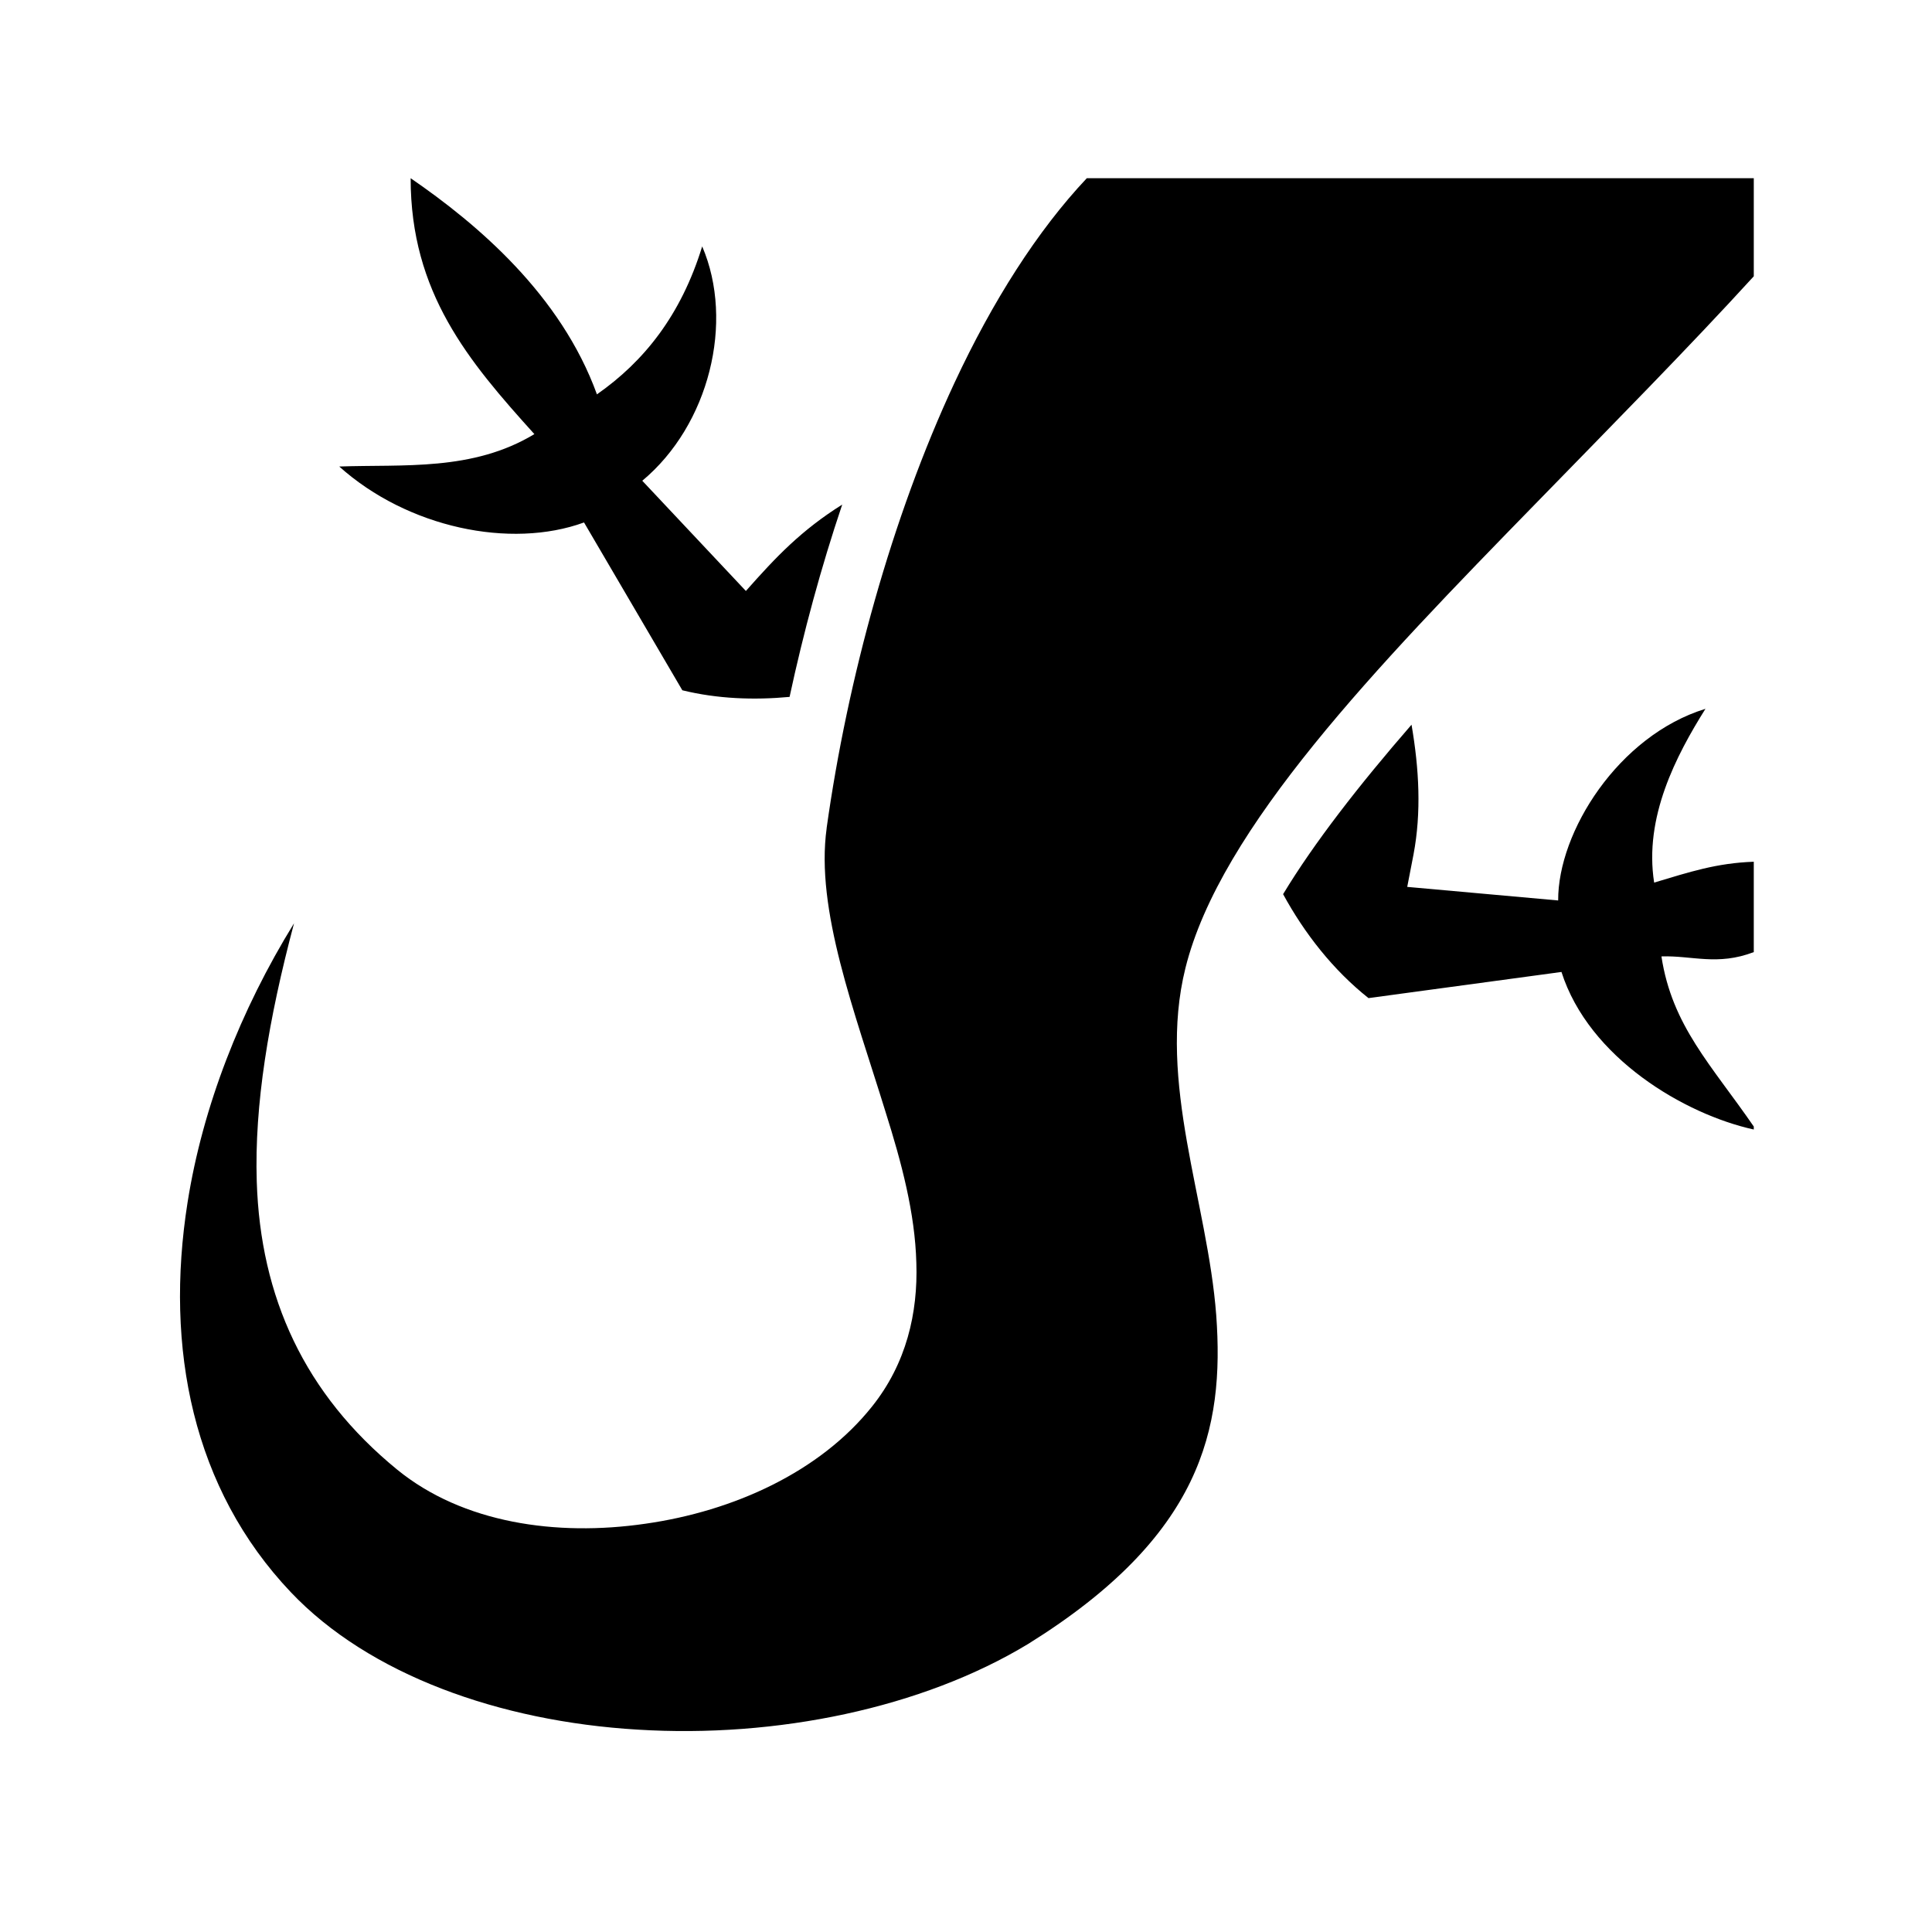 <svg xmlns="http://www.w3.org/2000/svg" width="100%" height="100%" viewBox="-35.84 -35.84 583.68 583.68"><path d="M88.22 18c0 34.61 17.48 55.27 37.38 77.31-18.7 11.29-39.56 9.09-58.95 9.79 20.62 18.5 51.75 25 73.95 16.9l29.7 50.7c10.6 2.6 21.6 3 32.4 2 4.2-19.5 9.5-39.1 15.9-58.1-12.4 7.8-19.9 15.7-29.1 26.1l-31.3-33.3c20.2-16.83 27.9-47.97 18.1-70.8-6.4 20.81-17.6 34.78-31.8 44.7-10.9-30.08-36.1-51.44-56.28-65.3zm204.28 0c-14.9 15.8-28.5 37.19-40 61.86-18.9 40.54-32.3 89.44-38.6 134.44v.1c-3.4 24.6 8.4 55.2 17.8 85.7 4.8 15.2 8.9 30.5 9.3 45.6.5 15.1-3 30.4-13.4 43.4-15.7 19.7-41.7 31.6-68.5 35.4-26.9 3.9-55.1-.2-74.89-16.3-28.04-22.9-41.38-52.1-42.48-87.1-.73-23.1 3.5-48.8 11.26-78-16.22 26.3-27.61 55.5-32.16 84.3-6.97 44.1 1.58 86.6 31.21 117.8 23.53 24.8 62.86 39 104.76 41.5 41.9 2.6 86-6.5 118-25.9 52.4-32.6 59.3-64.9 56.8-99.3-2.6-34.4-17.9-70.4-9.3-104.9 10.5-42.2 57.8-91.1 105.8-140.3 23-23.61 46.3-47.2 65.9-68.67V18zm186.9 160.3c-26.3 8.1-44.6 37.2-44.5 57.9l-45.6-4.1 1.9-9.8c2.4-12.7 1.7-25.8-.6-39.2-15.9 18.3-29.5 35.8-38.8 51.2 6.5 11.9 15.1 22.9 25.8 31.4l58.3-7.9c8.3 26 37.2 43 58.1 47.6v-.9c-12.8-18.6-24.7-30.4-27.9-51.4 9.3-.3 16.9 2.9 27.9-1.3v-27.3c-11.3.4-19.4 3.1-30.1 6.3-3.1-19.7 6.6-38.3 15.5-52.5z"/></svg>